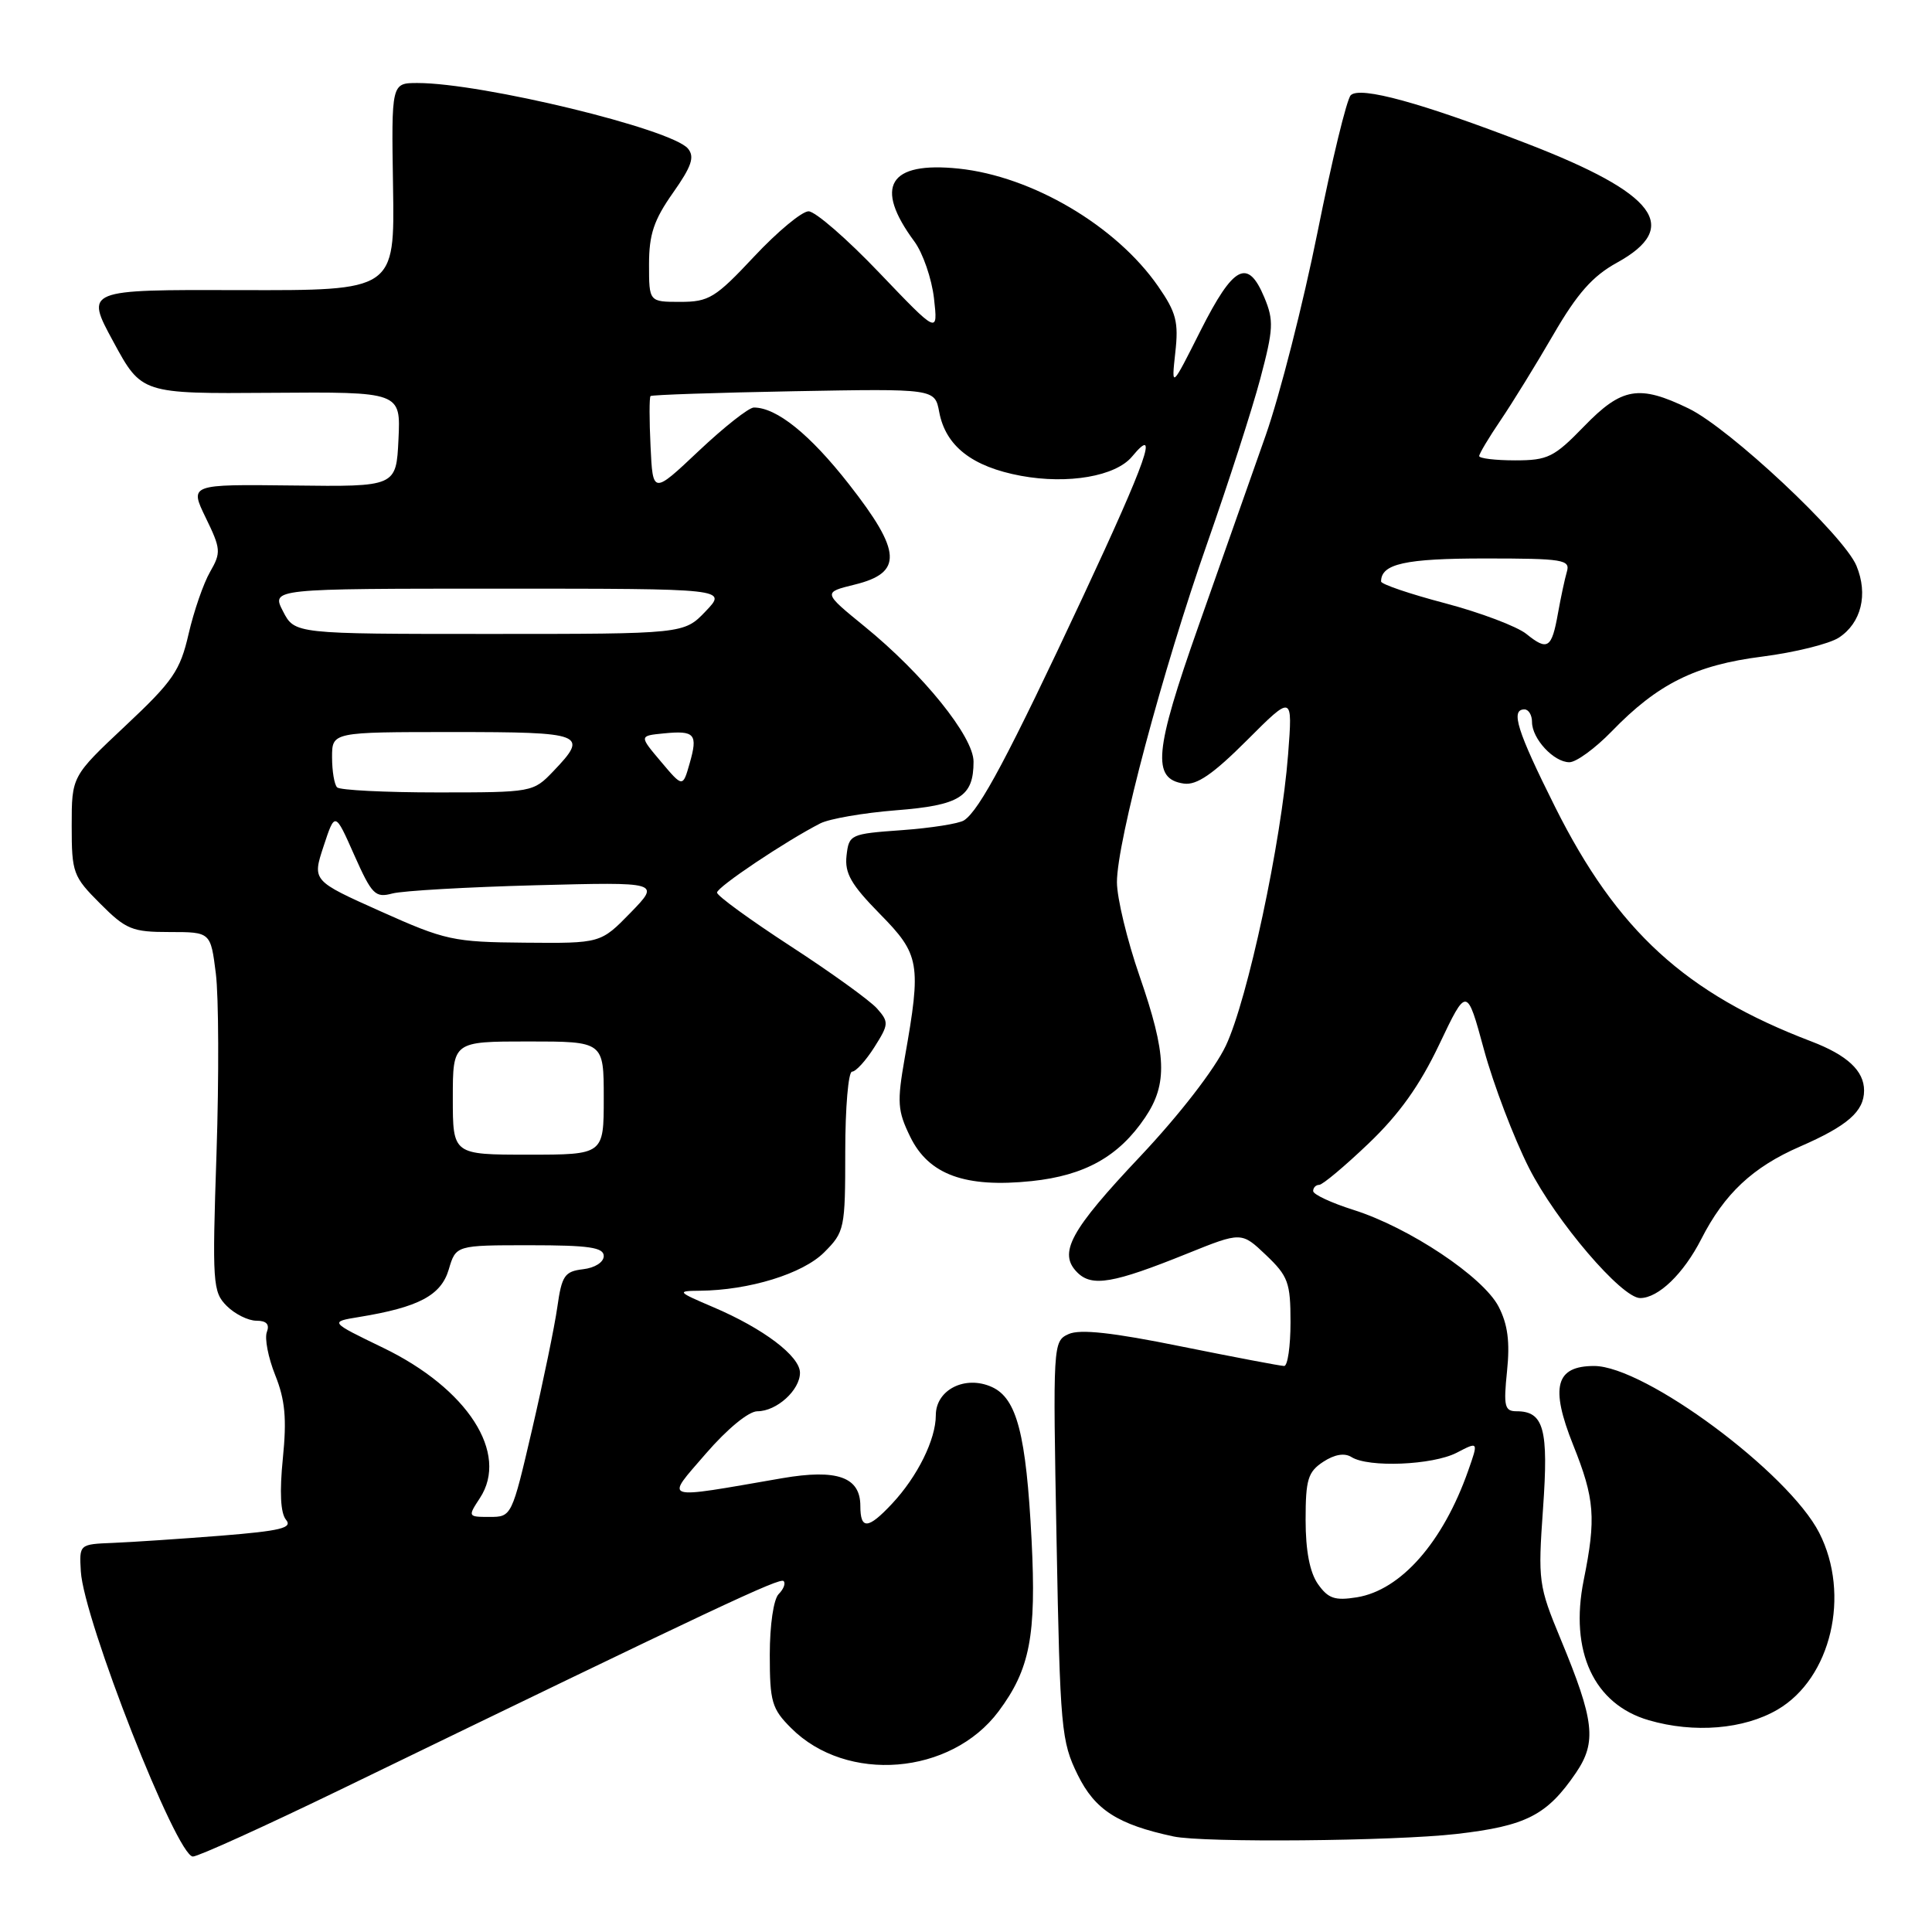 <?xml version="1.0" encoding="UTF-8" standalone="no"?>
<!DOCTYPE svg PUBLIC "-//W3C//DTD SVG 1.1//EN" "http://www.w3.org/Graphics/SVG/1.1/DTD/svg11.dtd" >
<svg xmlns="http://www.w3.org/2000/svg" xmlns:xlink="http://www.w3.org/1999/xlink" version="1.1" viewBox="0 0 256 256">
 <g >
 <path fill="currentColor"
d=" M 45.16 237.11 C 95.28 212.80 103.34 209.01 103.83 209.50 C 104.13 209.79 103.83 210.57 103.18 211.22 C 102.50 211.90 102.00 215.32 102.00 219.28 C 102.00 225.49 102.27 226.43 104.83 228.98 C 112.18 236.34 126.00 235.22 132.32 226.76 C 136.48 221.18 137.33 216.76 136.69 204.06 C 135.97 190.04 134.74 185.30 131.44 183.79 C 127.90 182.18 124.00 184.14 124.00 187.53 C 124.00 190.74 121.57 195.65 118.20 199.25 C 115.02 202.65 114.00 202.72 114.00 199.54 C 114.00 195.71 110.92 194.62 103.64 195.87 C 87.39 198.68 88.10 198.91 93.53 192.61 C 96.38 189.32 99.20 187.00 100.36 187.00 C 102.91 187.00 106.00 184.20 106.00 181.90 C 106.00 179.70 101.17 176.04 94.50 173.20 C 89.72 171.16 89.64 171.06 92.70 171.03 C 99.28 170.97 106.37 168.78 109.20 165.95 C 111.91 163.24 112.00 162.82 112.00 152.58 C 112.00 146.76 112.41 142.00 112.90 142.00 C 113.40 142.00 114.72 140.55 115.85 138.77 C 117.78 135.72 117.80 135.43 116.20 133.62 C 115.26 132.57 110.11 128.85 104.75 125.37 C 99.39 121.88 95.00 118.69 95.01 118.27 C 95.02 117.53 104.12 111.44 108.70 109.10 C 109.91 108.49 114.41 107.71 118.70 107.37 C 127.18 106.71 129.00 105.57 129.00 100.92 C 129.00 97.61 122.32 89.32 114.55 83.00 C 109.03 78.50 109.03 78.50 113.26 77.46 C 119.65 75.89 119.49 73.10 112.49 64.16 C 107.32 57.55 102.91 54.00 99.89 54.00 C 99.22 54.00 95.94 56.59 92.59 59.75 C 86.50 65.50 86.50 65.50 86.20 59.13 C 86.03 55.63 86.03 52.64 86.20 52.48 C 86.36 52.32 94.91 52.03 105.19 51.84 C 123.87 51.50 123.87 51.50 124.45 54.59 C 125.30 59.11 128.81 61.85 135.29 63.05 C 141.53 64.20 147.84 63.11 150.01 60.49 C 153.66 56.09 151.94 60.99 143.50 79.06 C 133.66 100.10 129.80 107.36 127.74 108.70 C 127.06 109.14 123.35 109.72 119.50 110.00 C 112.66 110.49 112.49 110.57 112.17 113.38 C 111.91 115.71 112.77 117.21 116.58 121.09 C 121.89 126.48 122.10 127.66 119.89 140.13 C 118.85 146.07 118.92 147.17 120.61 150.63 C 123.06 155.66 127.90 157.42 136.71 156.50 C 143.75 155.76 148.25 153.24 151.73 148.08 C 154.75 143.60 154.59 139.71 151.00 129.34 C 149.35 124.58 148.00 118.98 148.00 116.89 C 148.00 111.51 154.05 88.82 159.99 71.91 C 162.77 63.98 165.93 54.20 167.00 50.16 C 168.74 43.60 168.80 42.45 167.53 39.41 C 165.34 34.17 163.46 35.15 159.11 43.75 C 155.21 51.50 155.21 51.50 155.73 46.74 C 156.19 42.67 155.86 41.40 153.46 37.94 C 147.91 29.93 136.77 23.36 127.03 22.34 C 117.77 21.38 115.76 24.69 121.16 32.00 C 122.29 33.53 123.46 36.93 123.76 39.54 C 124.29 44.28 124.29 44.28 116.51 36.14 C 112.24 31.66 108.02 28.00 107.14 28.00 C 106.26 28.00 103.01 30.70 99.92 34.00 C 94.80 39.47 93.93 40.00 90.15 40.00 C 86.00 40.00 86.00 40.00 86.00 35.03 C 86.00 31.06 86.64 29.15 89.16 25.57 C 91.65 22.04 92.07 20.79 91.16 19.69 C 89.00 17.09 63.88 11.00 55.32 11.00 C 51.86 11.00 51.86 11.00 52.08 24.75 C 52.30 38.50 52.30 38.50 31.79 38.44 C 11.27 38.38 11.27 38.38 15.02 45.28 C 18.76 52.18 18.76 52.18 35.93 52.05 C 53.10 51.92 53.10 51.92 52.80 58.21 C 52.50 64.50 52.50 64.50 38.80 64.33 C 25.11 64.17 25.11 64.17 27.26 68.60 C 29.27 72.73 29.31 73.21 27.84 75.77 C 26.97 77.27 25.69 80.97 24.99 84.00 C 23.87 88.88 22.92 90.26 16.61 96.18 C 9.50 102.86 9.50 102.86 9.50 109.42 C 9.50 115.66 9.68 116.14 13.27 119.73 C 16.70 123.17 17.52 123.50 22.47 123.50 C 27.91 123.50 27.91 123.50 28.60 129.00 C 28.98 132.03 29.02 142.73 28.69 152.79 C 28.11 170.06 28.19 171.19 30.04 173.04 C 31.12 174.12 32.89 175.00 33.97 175.00 C 35.31 175.00 35.75 175.48 35.36 176.50 C 35.04 177.33 35.54 179.90 36.47 182.22 C 37.78 185.49 38.01 187.97 37.48 193.24 C 37.03 197.71 37.17 200.50 37.90 201.38 C 38.80 202.46 37.20 202.85 29.25 203.49 C 23.89 203.91 17.48 204.34 15.00 204.44 C 10.50 204.62 10.50 204.62 10.71 208.21 C 11.08 214.61 23.41 246.00 25.56 246.00 C 26.25 246.00 35.07 242.00 45.16 237.11 Z  M 192.99 243.01 C 202.23 241.95 204.99 240.53 208.82 234.91 C 211.60 230.82 211.27 227.98 206.79 217.18 C 203.86 210.11 203.78 209.50 204.46 199.88 C 205.21 189.35 204.57 187.00 200.95 187.00 C 199.37 187.00 199.21 186.34 199.69 181.68 C 200.09 177.81 199.79 175.49 198.57 173.13 C 196.52 169.18 186.72 162.65 179.35 160.32 C 176.41 159.39 174.00 158.27 174.00 157.82 C 174.00 157.37 174.36 157.00 174.80 157.00 C 175.24 157.00 178.18 154.54 181.33 151.53 C 185.40 147.65 188.12 143.84 190.71 138.39 C 194.36 130.72 194.36 130.72 196.64 139.11 C 197.90 143.72 200.58 150.77 202.60 154.76 C 206.18 161.82 214.88 172.00 217.33 172.00 C 219.74 172.00 223.08 168.78 225.43 164.18 C 228.49 158.17 232.25 154.65 238.50 151.93 C 244.81 149.18 247.00 147.27 247.00 144.50 C 247.00 141.89 244.77 139.81 240.00 137.99 C 223.34 131.64 214.28 123.35 206.07 106.95 C 201.01 96.83 200.12 94.00 202.00 94.00 C 202.55 94.00 203.00 94.75 203.00 95.67 C 203.00 97.89 205.89 101.00 207.95 101.00 C 208.86 101.00 211.37 99.16 213.55 96.92 C 219.66 90.60 224.66 88.12 233.52 87.00 C 237.82 86.45 242.38 85.32 243.66 84.49 C 246.63 82.54 247.56 78.76 245.99 74.97 C 244.32 70.94 229.18 56.75 223.74 54.12 C 217.18 50.94 214.90 51.33 209.89 56.50 C 205.92 60.59 205.10 61.00 200.76 61.00 C 198.14 61.00 196.00 60.74 196.00 60.43 C 196.00 60.12 197.28 57.98 198.84 55.68 C 200.40 53.38 203.55 48.27 205.84 44.32 C 208.99 38.89 211.03 36.58 214.25 34.81 C 222.81 30.09 219.47 25.65 202.39 19.05 C 188.34 13.62 180.21 11.39 178.98 12.62 C 178.45 13.15 176.47 21.31 174.58 30.76 C 172.68 40.21 169.59 52.35 167.70 57.72 C 165.81 63.10 161.80 74.47 158.79 83.00 C 152.94 99.58 152.61 103.22 156.87 103.83 C 158.57 104.07 160.73 102.59 165.23 98.09 C 171.29 92.03 171.29 92.03 170.68 99.96 C 169.79 111.55 165.32 132.44 162.43 138.56 C 160.95 141.68 156.31 147.68 151.13 153.18 C 141.78 163.08 140.18 166.04 142.75 168.61 C 144.69 170.55 147.52 170.06 157.28 166.12 C 164.50 163.21 164.50 163.21 167.75 166.30 C 170.69 169.10 171.00 169.95 171.00 175.20 C 171.00 178.39 170.62 181.00 170.16 181.00 C 169.70 181.00 163.56 179.83 156.51 178.41 C 147.41 176.56 143.10 176.09 141.60 176.77 C 139.52 177.72 139.51 178.02 140.00 204.11 C 140.47 229.13 140.62 230.74 142.81 235.19 C 145.09 239.82 148.11 241.76 155.50 243.34 C 159.46 244.19 184.68 243.96 192.99 243.01 Z  M 235.54 226.53 C 242.64 222.37 245.24 211.31 241.06 203.11 C 236.98 195.12 217.93 181.00 211.23 181.00 C 206.12 181.00 205.38 183.78 208.45 191.46 C 211.31 198.60 211.51 201.15 209.85 209.37 C 207.95 218.83 211.20 225.82 218.47 227.94 C 224.49 229.69 231.08 229.14 235.54 226.53 Z  M 63.59 198.50 C 67.48 192.57 61.97 184.01 50.77 178.59 C 43.66 175.15 43.66 175.15 47.58 174.51 C 55.48 173.22 58.44 171.65 59.46 168.22 C 60.41 165.00 60.41 165.00 70.21 165.00 C 78.04 165.00 80.00 165.29 80.00 166.43 C 80.00 167.25 78.82 168.00 77.26 168.18 C 74.82 168.47 74.44 169.02 73.85 173.18 C 73.49 175.75 71.98 183.06 70.50 189.43 C 67.82 200.94 67.79 201.00 64.88 201.00 C 61.99 201.00 61.97 200.97 63.59 198.50 Z  M 60.00 145.50 C 60.00 138.00 60.00 138.00 70.00 138.00 C 80.00 138.00 80.00 138.00 80.00 145.50 C 80.00 153.00 80.00 153.00 70.00 153.00 C 60.00 153.00 60.00 153.00 60.00 145.50 Z  M 50.44 120.76 C 41.37 116.70 41.37 116.70 42.88 112.12 C 44.39 107.54 44.39 107.54 46.94 113.30 C 49.28 118.55 49.72 119.00 52.00 118.39 C 53.38 118.03 61.92 117.54 71.00 117.30 C 87.50 116.87 87.50 116.87 83.55 120.94 C 79.59 125.00 79.59 125.00 69.55 124.91 C 60.05 124.83 59.01 124.60 50.44 120.76 Z  M 44.67 104.33 C 44.30 103.97 44.00 102.17 44.00 100.33 C 44.00 97.00 44.00 97.00 60.00 97.00 C 77.44 97.00 78.06 97.24 73.31 102.20 C 70.65 104.98 70.53 105.00 57.98 105.00 C 51.02 105.00 45.03 104.70 44.67 104.33 Z  M 87.58 100.92 C 84.69 97.50 84.69 97.50 87.94 97.18 C 92.08 96.77 92.50 97.25 91.38 101.16 C 90.47 104.35 90.47 104.35 87.58 100.92 Z  M 37.50 81.00 C 35.95 78.00 35.95 78.00 66.16 78.00 C 96.37 78.00 96.37 78.00 93.50 81.00 C 90.63 84.00 90.63 84.00 64.84 84.00 C 39.05 84.00 39.05 84.00 37.50 81.00 Z  M 174.63 209.89 C 173.55 208.34 173.00 205.48 173.00 201.39 C 173.00 196.04 173.31 195.03 175.33 193.70 C 176.84 192.71 178.16 192.49 179.08 193.07 C 181.33 194.49 189.82 194.14 193.01 192.50 C 195.91 190.99 195.91 190.99 194.54 194.88 C 191.20 204.37 185.62 210.70 179.80 211.65 C 176.87 212.12 175.99 211.82 174.63 209.89 Z  M 202.25 84.00 C 201.02 83.01 196.19 81.18 191.51 79.94 C 186.83 78.71 183.00 77.41 183.00 77.05 C 183.00 74.71 186.19 74.00 196.77 74.00 C 207.12 74.00 208.09 74.16 207.62 75.75 C 207.34 76.71 206.81 79.19 206.44 81.26 C 205.61 85.92 205.07 86.28 202.25 84.00 Z "/>
</g>
</svg>
